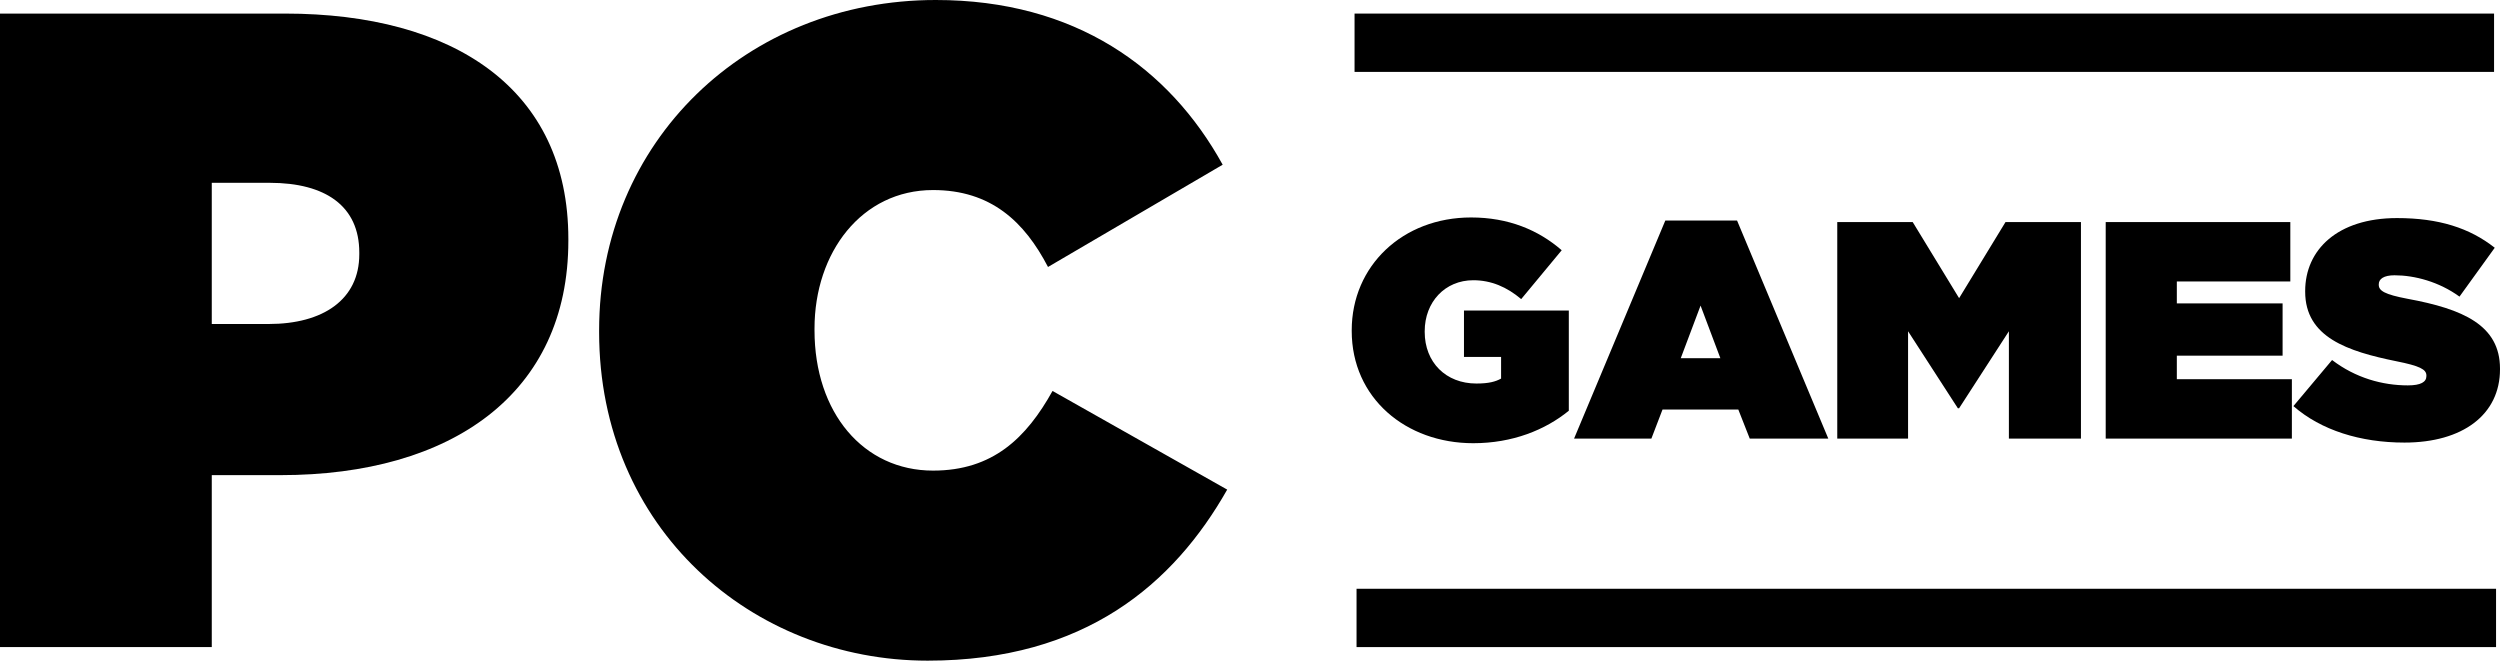 <?xml version="1.0" encoding="utf-8"?>
<!-- Generator: Adobe Illustrator 27.0.0, SVG Export Plug-In . SVG Version: 6.00 Build 0)  -->
<svg version="1.1" id="Layer_1" xmlns="http://www.w3.org/2000/svg" xmlns:xlink="http://www.w3.org/1999/xlink" x="0px" y="0px"
	 viewBox="0 0 3839 1014.52" style="enable-background:new 0 0 3839 1014.52;" xml:space="preserve">
<style type="text/css">
	.st0{fill:#FFFFFF;}
	.st1{fill:#24F5EA;}
	.st2{fill:#DB0A15;}
</style>
<g>
	<g>
		<g>
			<path d="M0,20.85h437.77c258.49,0,434.99,115.35,434.99,346.05v2.78c0,234.87-179.27,359.94-441.94,359.94H325.2v264.05H0V20.85z
				 M412.75,497.53c83.38,0,138.97-37.52,138.97-107.01v-2.78c0-70.88-51.42-107.01-137.58-107.01H325.2v216.8H412.75z"/>
			<path d="M920.01,510.04v-2.78C920.01,216.8,1146.54,0,1436.99,0c214.02,0,358.56,104.23,440.55,252.93l-268.22,157.04
				c-36.13-69.49-87.55-118.13-176.5-118.13c-109.79,0-182.06,95.89-182.06,212.63v2.78c0,126.47,75.05,215.41,182.06,215.41
				c91.73,0,143.15-50.03,183.45-122.3l268.22,151.48c-82,144.53-218.19,262.66-460.01,262.66
				C1154.87,1014.52,920.01,811.61,920.01,510.04z"/>
		</g>
		<g>
			<path d="M2075.7,508.21v-0.95c0-99.25,78.36-173.33,183.31-173.33c56.99,0,103.05,19,139.14,50.34l-62.21,75.03
				c-21.84-18.52-46.06-28.97-73.61-28.97c-43.21,0-74.56,33.24-74.56,78.36v0.95c0,47.02,32.77,79.31,79.31,79.31
				c19,0,29.44-2.85,37.99-7.6V548.1h-56.99v-71.23h160.99v153.86c-36.09,29.44-86.43,49.86-146.74,49.86
				C2158.81,680.59,2075.7,611.26,2075.7,508.21z"/>
			<path d="M2557.25,338.67h110.18l140.09,334.8H2686.9l-17.57-44.64h-116.35l-17.1,44.64h-118.72L2557.25,338.67z M2641.78,550
				l-30.39-80.73L2580.99,550H2641.78z"/>
			<path d="M2821.3,341.05h115.87l71.23,116.82l71.23-116.82h115.87v332.42h-110.65V508.68l-76.46,118.25h-1.9l-76.46-118.25v164.79
				H2821.3V341.05z"/>
			<path d="M3233.51,341.05h283.51v91.18h-174.28v33.72h162.41v80.26h-162.41v36.09h176.66v91.18h-285.88V341.05z"/>
			<path d="M3521.77,623.61l59.36-70.76c36.09,27.54,77.41,38.94,116.35,38.94c19.95,0,28.49-5.22,28.49-14.25v-0.95
				c0-9.5-10.45-14.72-46.06-21.85c-74.56-15.2-140.09-36.56-140.09-106.85v-0.95c0-63.16,49.39-112.07,141.04-112.07
				c64.11,0,111.6,15.2,150.06,45.59l-54.14,75.03c-31.34-22.79-68.86-32.77-99.73-32.77c-16.62,0-24.22,5.7-24.22,13.77v0.95
				c0,9.02,9.02,14.72,44.17,21.37c85,15.67,141.99,40.36,141.99,107.32v0.95c0,69.81-57.46,112.55-146.74,112.55
				C3624.83,679.64,3564.04,660.65,3521.77,623.61z"/>
		</g>
		<rect x="2080.05" y="20.85" width="1749.83" height="89.56"/>
		<rect x="2083.11" y="904.11" width="1749.83" height="89.56"/>
	</g>
</g>
</svg>
